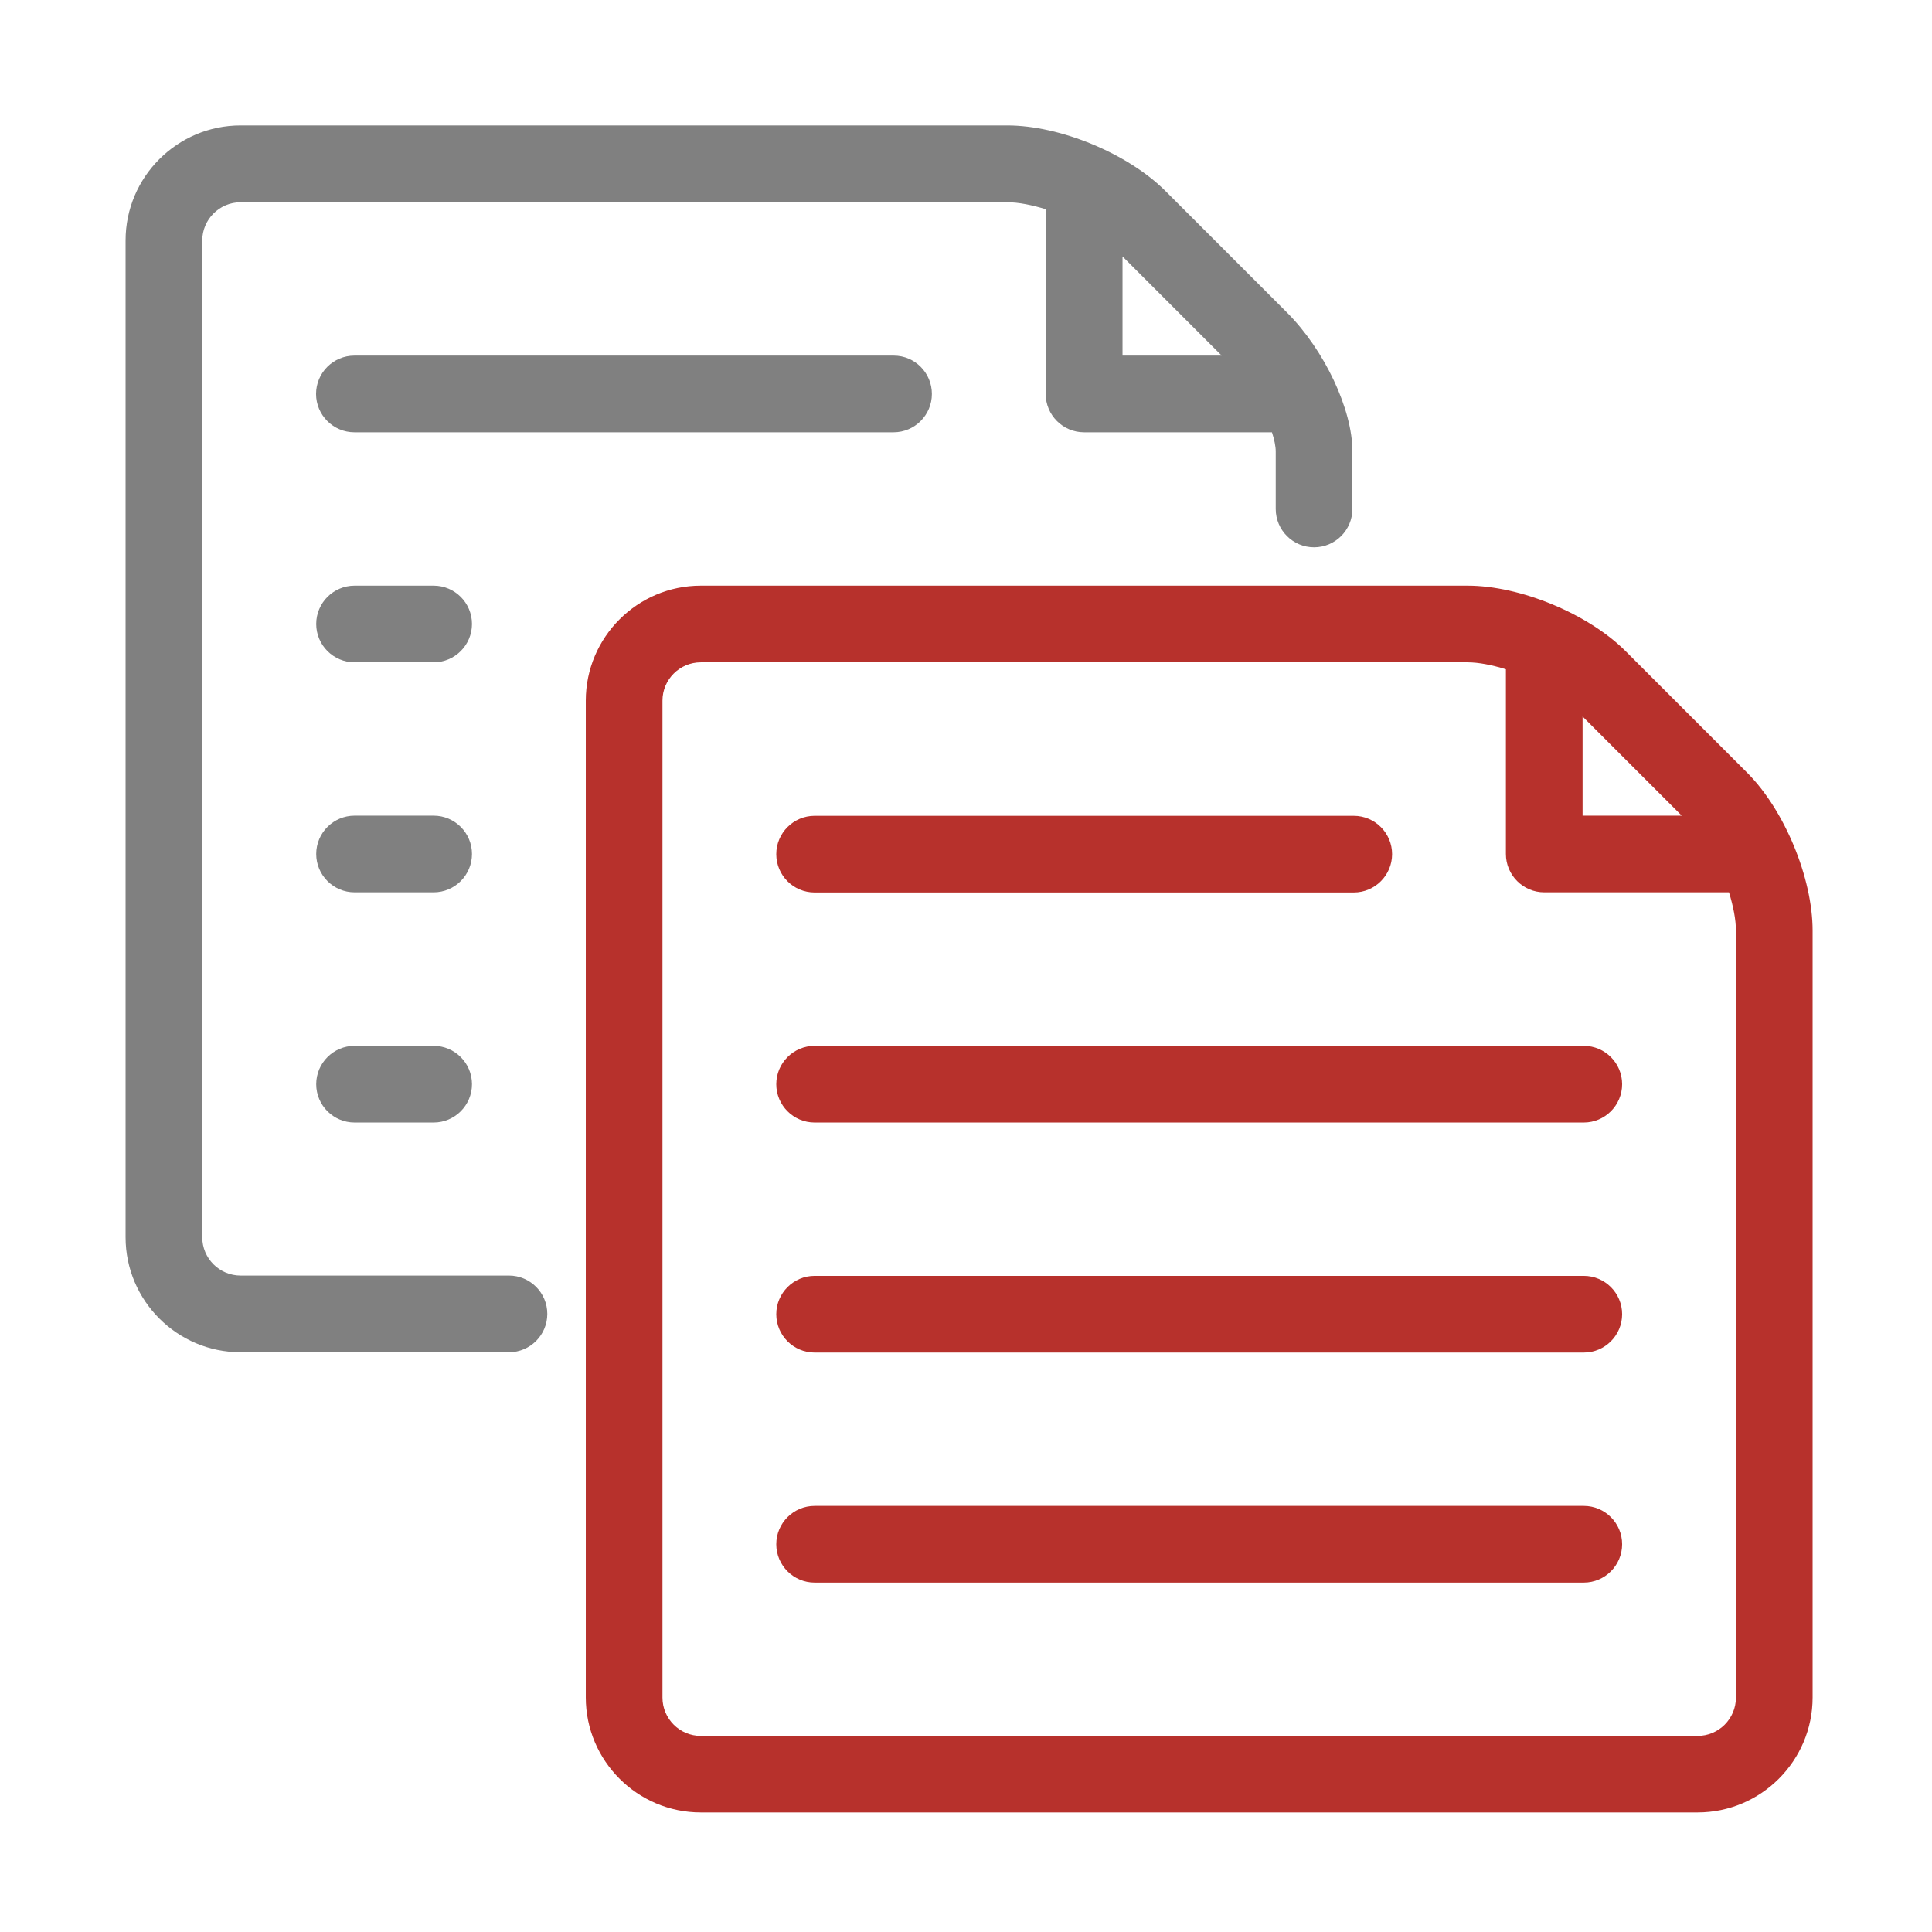 <?xml version="1.0" encoding="utf-8"?>
<!-- Generator: Adobe Illustrator 23.0.3, SVG Export Plug-In . SVG Version: 6.00 Build 0)  -->
<svg version="1.0" id="Layer_1" xmlns="http://www.w3.org/2000/svg" xmlns:xlink="http://www.w3.org/1999/xlink" x="0px" y="0px"
	 viewBox="0 0 128 128" enable-background="new 0 0 128 128" xml:space="preserve">
<g id="copy">
	<g>
		<path fill="#B7312C" d="M115.76,51.2l-8.06-8.06c-2.47-2.47-6.97-4.34-10.47-4.34h-50.8c-4.2,0-7.62,3.42-7.62,7.62v66.04
			c0,4.2,3.42,7.62,7.62,7.62h66.04c4.2,0,7.62-3.42,7.62-7.62v-50.8C120.09,58.17,118.23,53.67,115.76,51.2z M111.42,54.04h-6.57
			v-6.57L111.42,54.04z M115.01,112.47c0,1.4-1.14,2.54-2.54,2.54H46.43c-1.4,0-2.54-1.14-2.54-2.54V46.42
			c0-1.4,1.14-2.54,2.54-2.54h50.8c0.74,0,1.63,0.18,2.54,0.46v12.24c0,1.4,1.14,2.54,2.54,2.54h12.24c0.28,0.91,0.46,1.8,0.46,2.54
			V112.47z"/>
		<path fill="#B7312C" d="M53.97,59.13h35.72c1.4,0,2.54-1.14,2.54-2.54s-1.14-2.54-2.54-2.54H53.97c-1.4,0-2.54,1.14-2.54,2.54
			S52.56,59.13,53.97,59.13z"/>
		<path fill="#B7312C" d="M104.93,69.29H53.97c-1.4,0-2.54,1.14-2.54,2.54s1.14,2.54,2.54,2.54h50.96c1.4,0,2.54-1.14,2.54-2.54
			S106.33,69.29,104.93,69.29z"/>
		<path fill="#B7312C" d="M104.93,84.53H53.97c-1.4,0-2.54,1.14-2.54,2.54s1.14,2.54,2.54,2.54h50.96c1.4,0,2.54-1.14,2.54-2.54
			S106.33,84.53,104.93,84.53z"/>
		<path fill="#B7312C" d="M104.93,99.77H53.97c-1.4,0-2.54,1.14-2.54,2.54s1.14,2.54,2.54,2.54h50.96c1.4,0,2.54-1.14,2.54-2.54
			S106.33,99.77,104.93,99.77z"/>
	</g>
	<g>
		<path fill="#808080" d="M85.27,20.71l-8.06-8.06c-2.47-2.47-6.97-4.34-10.47-4.34h-50.8c-4.2,0-7.62,3.42-7.62,7.62v66.04
			c0,4.2,3.42,7.62,7.62,7.62h17.78c1.4,0,2.54-1.14,2.54-2.54s-1.14-2.54-2.54-2.54H15.94c-1.4,0-2.54-1.14-2.54-2.54V15.94
			c0-1.4,1.14-2.54,2.54-2.54h50.8c0.74,0,1.63,0.18,2.54,0.46V26.1c0,1.4,1.14,2.54,2.54,2.54h12.45c0.16,0.49,0.25,0.93,0.25,1.27
			v3.81c0,1.4,1.14,2.54,2.54,2.54c1.4,0,2.54-1.14,2.54-2.54v-3.81C89.61,27.14,87.75,23.19,85.27,20.71z M74.37,16.99l6.57,6.57
			h-6.57V16.99z"/>
		<path fill="#808080" d="M59.21,23.56H23.48c-1.4,0-2.54,1.14-2.54,2.54s1.14,2.54,2.54,2.54h35.72c1.4,0,2.54-1.14,2.54-2.54
			S60.61,23.56,59.21,23.56z"/>
		<path fill="#808080" d="M28.73,38.8h-5.24c-1.4,0-2.54,1.14-2.54,2.54s1.14,2.54,2.54,2.54h5.24c1.4,0,2.54-1.14,2.54-2.54
			S30.13,38.8,28.73,38.8z"/>
		<path fill="#808080" d="M28.73,54.04h-5.24c-1.4,0-2.54,1.14-2.54,2.54s1.14,2.54,2.54,2.54h5.24c1.4,0,2.54-1.14,2.54-2.54
			S30.13,54.04,28.73,54.04z"/>
		<path fill="#808080" d="M28.73,69.29h-5.24c-1.4,0-2.54,1.14-2.54,2.54s1.14,2.54,2.54,2.54h5.24c1.4,0,2.54-1.14,2.54-2.54
			S30.13,69.29,28.73,69.29z"/>
	</g>
</g>
</svg>
